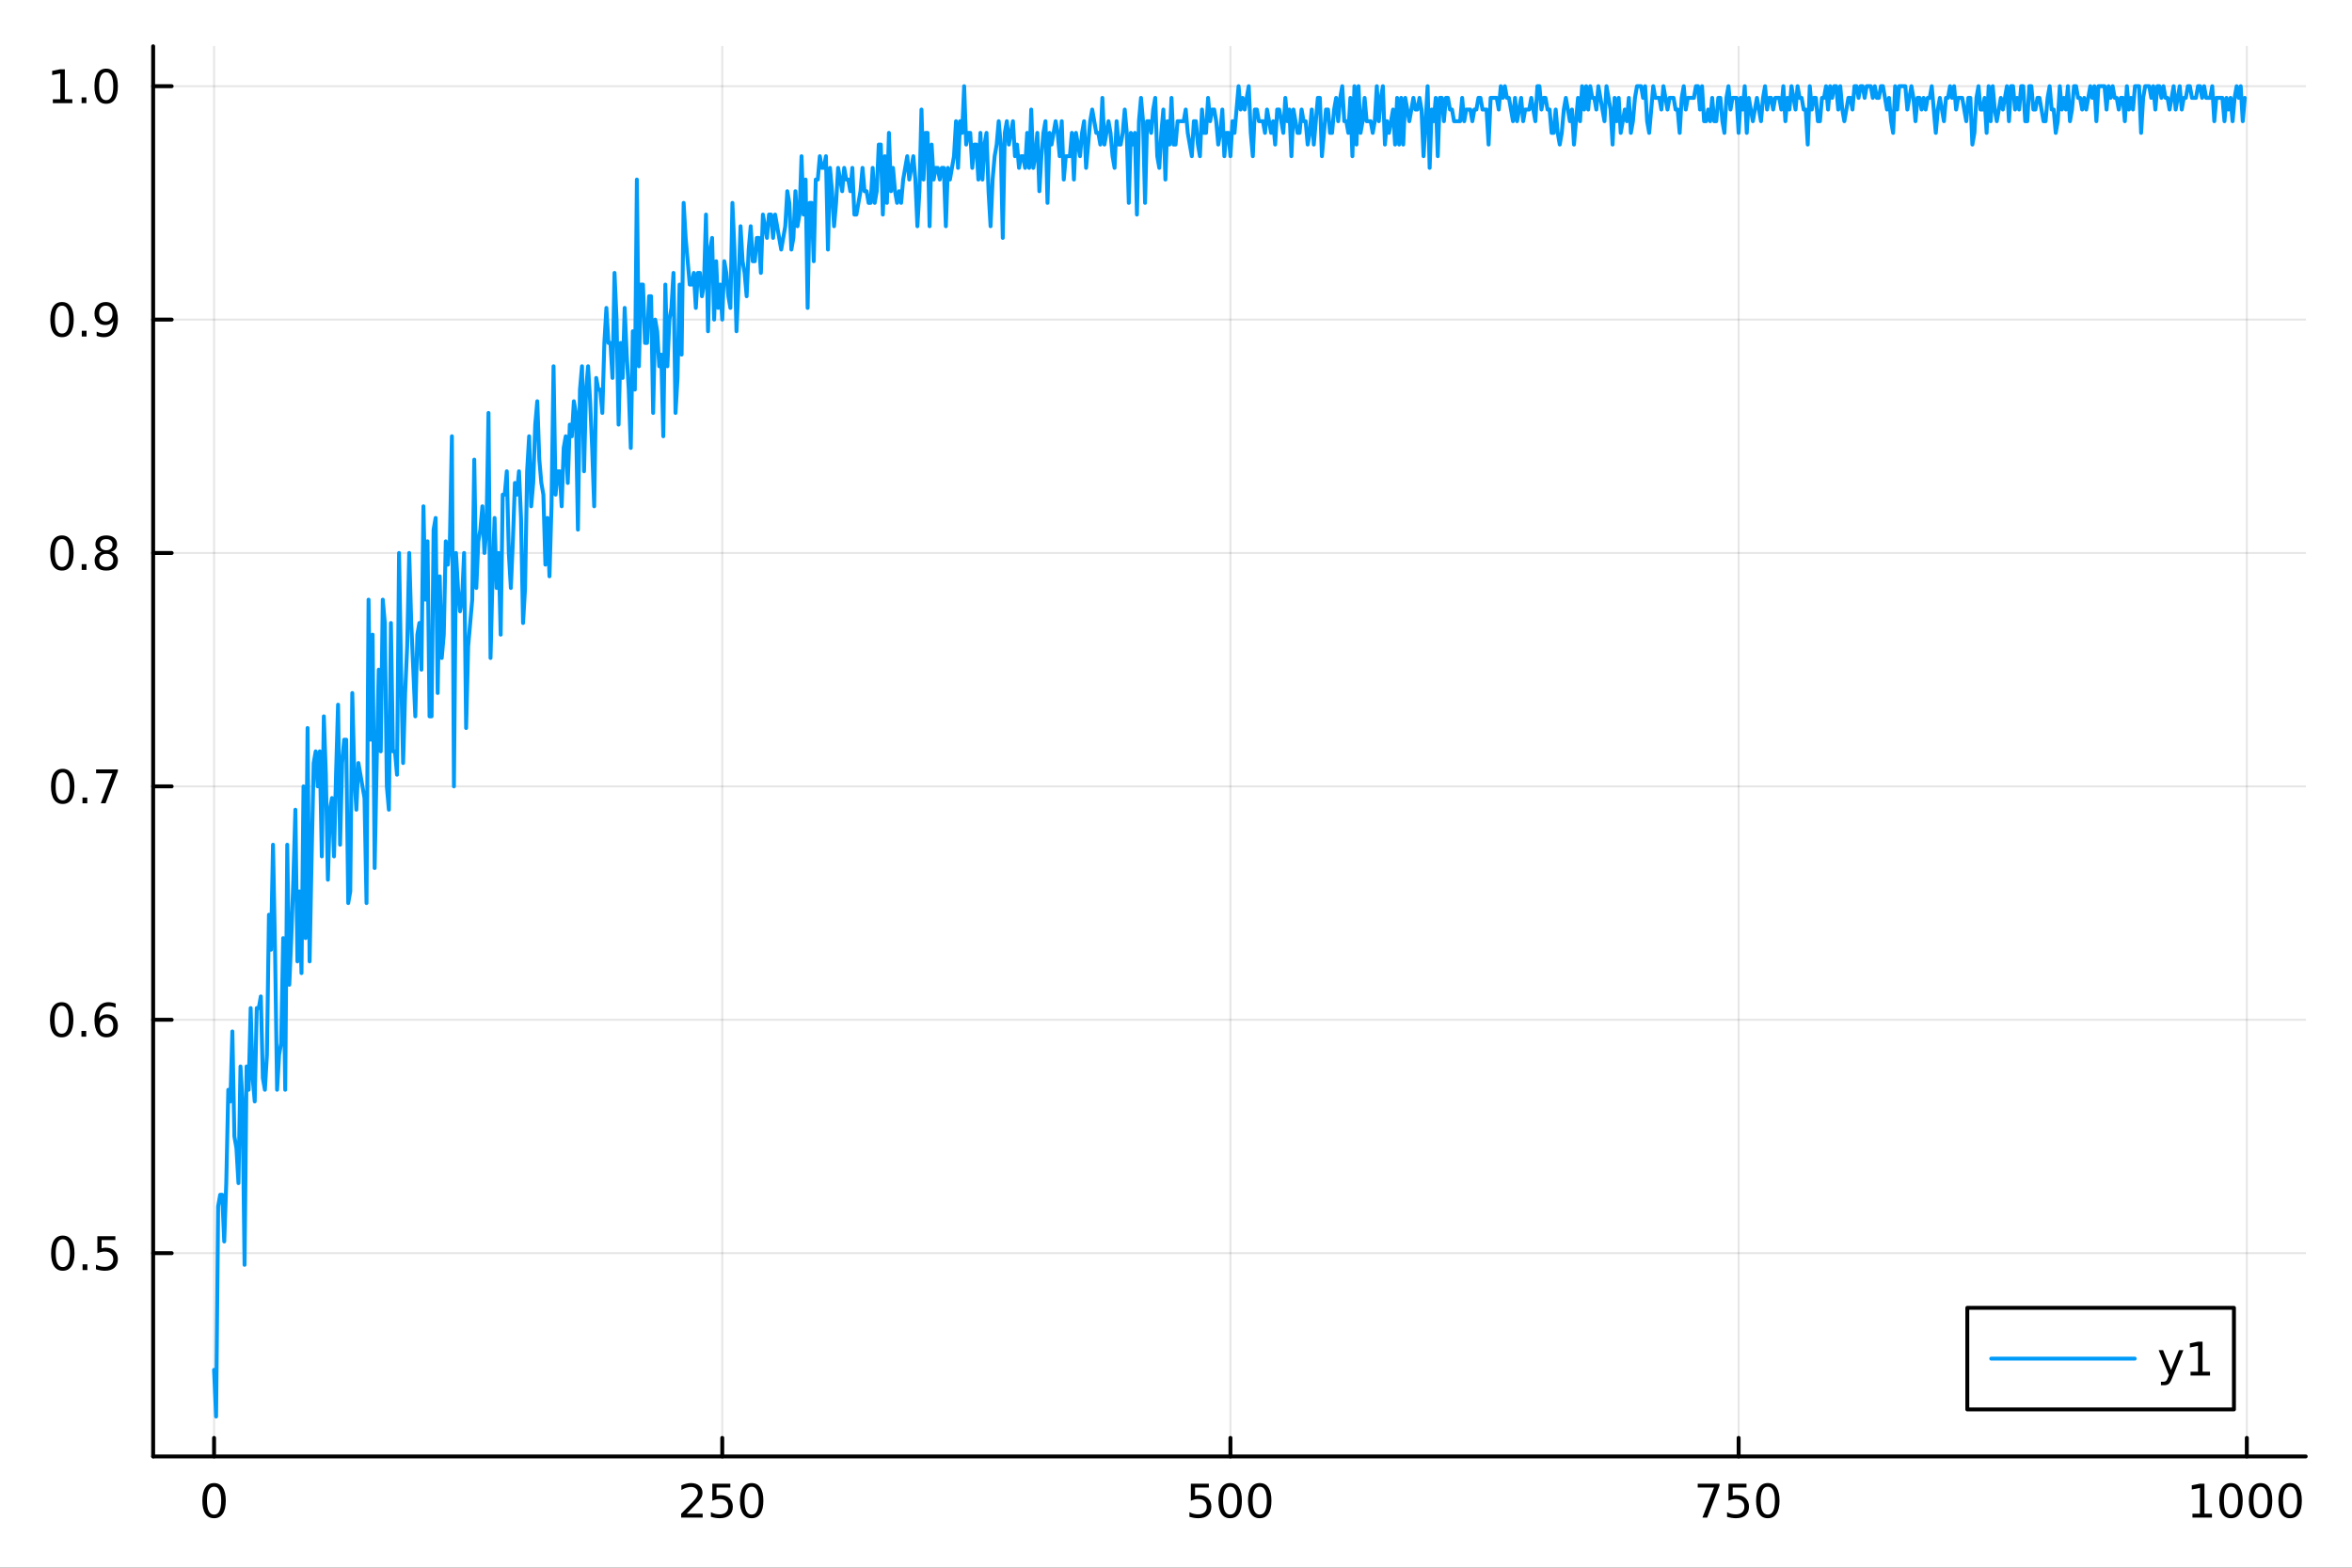 <?xml version="1.0" encoding="utf-8"?>
<svg xmlns="http://www.w3.org/2000/svg" xmlns:xlink="http://www.w3.org/1999/xlink" width="600" height="400" viewBox="0 0 2400 1600">
<rect x="0" y="0" width="2400" height="1600" fill="#333333" stroke="none"/>
<defs>
  <clipPath id="clip080">
    <rect x="0" y="0" width="2400" height="1600"/>
  </clipPath>
</defs>
<path clip-path="url(#clip080)" d="M0 1600 L2400 1600 L2400 0 L0 0  Z" fill="#ffffff" fill-rule="evenodd" fill-opacity="1"/>
<defs>
  <clipPath id="clip081">
    <rect x="480" y="0" width="1681" height="1600"/>
  </clipPath>
</defs>
<path clip-path="url(#clip080)" d="M156.274 1486.45 L2352.76 1486.45 L2352.76 47.244 L156.274 47.244  Z" fill="#ffffff" fill-rule="evenodd" fill-opacity="1"/>
<defs>
  <clipPath id="clip082">
    <rect x="156" y="47" width="2197" height="1440"/>
  </clipPath>
</defs>
<polyline clip-path="url(#clip082)" style="stroke:#000000; stroke-linecap:round; stroke-linejoin:round; stroke-width:2; stroke-opacity:0.1; fill:none" points="218.439,1486.45 218.439,47.244 "/>
<polyline clip-path="url(#clip082)" style="stroke:#000000; stroke-linecap:round; stroke-linejoin:round; stroke-width:2; stroke-opacity:0.1; fill:none" points="736.995,1486.45 736.995,47.244 "/>
<polyline clip-path="url(#clip082)" style="stroke:#000000; stroke-linecap:round; stroke-linejoin:round; stroke-width:2; stroke-opacity:0.1; fill:none" points="1255.55,1486.45 1255.55,47.244 "/>
<polyline clip-path="url(#clip082)" style="stroke:#000000; stroke-linecap:round; stroke-linejoin:round; stroke-width:2; stroke-opacity:0.1; fill:none" points="1774.11,1486.45 1774.11,47.244 "/>
<polyline clip-path="url(#clip082)" style="stroke:#000000; stroke-linecap:round; stroke-linejoin:round; stroke-width:2; stroke-opacity:0.1; fill:none" points="2292.67,1486.45 2292.67,47.244 "/>
<polyline clip-path="url(#clip080)" style="stroke:#000000; stroke-linecap:round; stroke-linejoin:round; stroke-width:4; stroke-opacity:1; fill:none" points="156.274,1486.45 2352.76,1486.45 "/>
<polyline clip-path="url(#clip080)" style="stroke:#000000; stroke-linecap:round; stroke-linejoin:round; stroke-width:4; stroke-opacity:1; fill:none" points="218.439,1486.45 218.439,1467.55 "/>
<polyline clip-path="url(#clip080)" style="stroke:#000000; stroke-linecap:round; stroke-linejoin:round; stroke-width:4; stroke-opacity:1; fill:none" points="736.995,1486.45 736.995,1467.55 "/>
<polyline clip-path="url(#clip080)" style="stroke:#000000; stroke-linecap:round; stroke-linejoin:round; stroke-width:4; stroke-opacity:1; fill:none" points="1255.55,1486.45 1255.55,1467.55 "/>
<polyline clip-path="url(#clip080)" style="stroke:#000000; stroke-linecap:round; stroke-linejoin:round; stroke-width:4; stroke-opacity:1; fill:none" points="1774.11,1486.45 1774.11,1467.55 "/>
<polyline clip-path="url(#clip080)" style="stroke:#000000; stroke-linecap:round; stroke-linejoin:round; stroke-width:4; stroke-opacity:1; fill:none" points="2292.67,1486.45 2292.67,1467.55 "/>
<path clip-path="url(#clip080)" d="M218.439 1517.37 Q214.828 1517.37 212.999 1520.93 Q211.193 1524.47 211.193 1531.6 Q211.193 1538.71 212.999 1542.27 Q214.828 1545.82 218.439 1545.82 Q222.073 1545.82 223.879 1542.27 Q225.707 1538.71 225.707 1531.6 Q225.707 1524.47 223.879 1520.93 Q222.073 1517.37 218.439 1517.37 M218.439 1513.66 Q224.249 1513.66 227.304 1518.27 Q230.383 1522.85 230.383 1531.6 Q230.383 1540.33 227.304 1544.94 Q224.249 1549.52 218.439 1549.52 Q212.629 1549.52 209.55 1544.94 Q206.494 1540.33 206.494 1531.6 Q206.494 1522.85 209.55 1518.27 Q212.629 1513.66 218.439 1513.66 Z" fill="#000000" fill-rule="nonzero" fill-opacity="1" /><path clip-path="url(#clip080)" d="M700.688 1544.91 L717.007 1544.91 L717.007 1548.85 L695.063 1548.85 L695.063 1544.91 Q697.725 1542.16 702.308 1537.53 Q706.915 1532.88 708.095 1531.53 Q710.34 1529.01 711.22 1527.27 Q712.123 1525.51 712.123 1523.82 Q712.123 1521.07 710.178 1519.33 Q708.257 1517.6 705.155 1517.6 Q702.956 1517.6 700.503 1518.36 Q698.072 1519.13 695.294 1520.68 L695.294 1515.95 Q698.118 1514.82 700.572 1514.24 Q703.026 1513.66 705.063 1513.66 Q710.433 1513.66 713.628 1516.35 Q716.822 1519.03 716.822 1523.52 Q716.822 1525.65 716.012 1527.57 Q715.225 1529.47 713.118 1532.07 Q712.54 1532.74 709.438 1535.95 Q706.336 1539.15 700.688 1544.91 Z" fill="#000000" fill-rule="nonzero" fill-opacity="1" /><path clip-path="url(#clip080)" d="M726.868 1514.29 L745.225 1514.29 L745.225 1518.22 L731.151 1518.22 L731.151 1526.7 Q732.169 1526.35 733.188 1526.19 Q734.206 1526 735.225 1526 Q741.012 1526 744.391 1529.17 Q747.771 1532.34 747.771 1537.76 Q747.771 1543.34 744.299 1546.44 Q740.826 1549.52 734.507 1549.52 Q732.331 1549.52 730.063 1549.15 Q727.817 1548.78 725.41 1548.04 L725.41 1543.34 Q727.493 1544.47 729.715 1545.03 Q731.938 1545.58 734.414 1545.58 Q738.419 1545.58 740.757 1543.48 Q743.095 1541.37 743.095 1537.76 Q743.095 1534.15 740.757 1532.04 Q738.419 1529.94 734.414 1529.94 Q732.539 1529.94 730.664 1530.35 Q728.813 1530.77 726.868 1531.65 L726.868 1514.29 Z" fill="#000000" fill-rule="nonzero" fill-opacity="1" /><path clip-path="url(#clip080)" d="M766.984 1517.37 Q763.373 1517.37 761.544 1520.93 Q759.738 1524.47 759.738 1531.6 Q759.738 1538.71 761.544 1542.27 Q763.373 1545.82 766.984 1545.82 Q770.618 1545.82 772.423 1542.27 Q774.252 1538.71 774.252 1531.6 Q774.252 1524.47 772.423 1520.93 Q770.618 1517.37 766.984 1517.37 M766.984 1513.66 Q772.794 1513.66 775.849 1518.27 Q778.928 1522.85 778.928 1531.6 Q778.928 1540.33 775.849 1544.94 Q772.794 1549.52 766.984 1549.52 Q761.174 1549.52 758.095 1544.94 Q755.039 1540.33 755.039 1531.6 Q755.039 1522.85 758.095 1518.27 Q761.174 1513.66 766.984 1513.66 Z" fill="#000000" fill-rule="nonzero" fill-opacity="1" /><path clip-path="url(#clip080)" d="M1215.17 1514.29 L1233.53 1514.29 L1233.53 1518.22 L1219.45 1518.22 L1219.45 1526.7 Q1220.47 1526.35 1221.49 1526.19 Q1222.51 1526 1223.53 1526 Q1229.31 1526 1232.69 1529.17 Q1236.07 1532.34 1236.07 1537.76 Q1236.07 1543.34 1232.6 1546.44 Q1229.13 1549.52 1222.81 1549.52 Q1220.63 1549.52 1218.36 1549.15 Q1216.12 1548.78 1213.71 1548.04 L1213.71 1543.34 Q1215.8 1544.47 1218.02 1545.03 Q1220.24 1545.58 1222.72 1545.58 Q1226.72 1545.58 1229.06 1543.48 Q1231.4 1541.37 1231.4 1537.76 Q1231.4 1534.15 1229.06 1532.04 Q1226.72 1529.94 1222.72 1529.94 Q1220.84 1529.94 1218.97 1530.35 Q1217.11 1530.77 1215.17 1531.65 L1215.17 1514.29 Z" fill="#000000" fill-rule="nonzero" fill-opacity="1" /><path clip-path="url(#clip080)" d="M1255.29 1517.37 Q1251.67 1517.37 1249.85 1520.93 Q1248.04 1524.47 1248.04 1531.6 Q1248.04 1538.71 1249.85 1542.27 Q1251.67 1545.82 1255.29 1545.82 Q1258.92 1545.82 1260.73 1542.27 Q1262.55 1538.71 1262.55 1531.6 Q1262.55 1524.47 1260.73 1520.93 Q1258.92 1517.37 1255.29 1517.37 M1255.29 1513.66 Q1261.1 1513.66 1264.15 1518.27 Q1267.23 1522.85 1267.23 1531.6 Q1267.23 1540.33 1264.15 1544.94 Q1261.1 1549.52 1255.29 1549.52 Q1249.48 1549.52 1246.4 1544.94 Q1243.34 1540.33 1243.34 1531.6 Q1243.34 1522.85 1246.4 1518.27 Q1249.48 1513.66 1255.29 1513.66 Z" fill="#000000" fill-rule="nonzero" fill-opacity="1" /><path clip-path="url(#clip080)" d="M1285.45 1517.37 Q1281.84 1517.37 1280.01 1520.93 Q1278.2 1524.47 1278.2 1531.6 Q1278.2 1538.71 1280.01 1542.27 Q1281.84 1545.82 1285.45 1545.82 Q1289.08 1545.82 1290.89 1542.27 Q1292.72 1538.71 1292.72 1531.6 Q1292.72 1524.47 1290.89 1520.93 Q1289.08 1517.37 1285.45 1517.37 M1285.45 1513.66 Q1291.26 1513.66 1294.31 1518.27 Q1297.39 1522.85 1297.39 1531.6 Q1297.39 1540.33 1294.31 1544.94 Q1291.26 1549.52 1285.45 1549.52 Q1279.64 1549.52 1276.56 1544.94 Q1273.5 1540.33 1273.5 1531.6 Q1273.5 1522.85 1276.56 1518.27 Q1279.64 1513.66 1285.45 1513.66 Z" fill="#000000" fill-rule="nonzero" fill-opacity="1" /><path clip-path="url(#clip080)" d="M1732.38 1514.29 L1754.61 1514.29 L1754.61 1516.28 L1742.06 1548.85 L1737.18 1548.85 L1748.98 1518.22 L1732.38 1518.22 L1732.38 1514.29 Z" fill="#000000" fill-rule="nonzero" fill-opacity="1" /><path clip-path="url(#clip080)" d="M1763.77 1514.29 L1782.13 1514.29 L1782.13 1518.22 L1768.06 1518.22 L1768.06 1526.7 Q1769.07 1526.35 1770.09 1526.19 Q1771.11 1526 1772.13 1526 Q1777.92 1526 1781.3 1529.17 Q1784.68 1532.34 1784.68 1537.76 Q1784.68 1543.34 1781.2 1546.44 Q1777.73 1549.52 1771.41 1549.52 Q1769.24 1549.52 1766.97 1549.15 Q1764.72 1548.78 1762.31 1548.04 L1762.31 1543.34 Q1764.4 1544.47 1766.62 1545.03 Q1768.84 1545.58 1771.32 1545.58 Q1775.32 1545.58 1777.66 1543.48 Q1780 1541.37 1780 1537.76 Q1780 1534.15 1777.66 1532.04 Q1775.32 1529.94 1771.32 1529.94 Q1769.44 1529.94 1767.57 1530.35 Q1765.72 1530.77 1763.77 1531.65 L1763.77 1514.29 Z" fill="#000000" fill-rule="nonzero" fill-opacity="1" /><path clip-path="url(#clip080)" d="M1803.89 1517.37 Q1800.28 1517.37 1798.45 1520.93 Q1796.64 1524.47 1796.64 1531.6 Q1796.64 1538.71 1798.45 1542.27 Q1800.28 1545.82 1803.89 1545.82 Q1807.52 1545.82 1809.33 1542.27 Q1811.16 1538.71 1811.16 1531.6 Q1811.16 1524.47 1809.33 1520.93 Q1807.52 1517.37 1803.89 1517.37 M1803.89 1513.66 Q1809.7 1513.66 1812.75 1518.27 Q1815.83 1522.85 1815.83 1531.6 Q1815.83 1540.33 1812.75 1544.94 Q1809.7 1549.52 1803.89 1549.52 Q1798.08 1549.52 1795 1544.94 Q1791.94 1540.33 1791.94 1531.6 Q1791.94 1522.85 1795 1518.27 Q1798.08 1513.66 1803.89 1513.66 Z" fill="#000000" fill-rule="nonzero" fill-opacity="1" /><path clip-path="url(#clip080)" d="M2237.19 1544.91 L2244.83 1544.91 L2244.83 1518.55 L2236.52 1520.21 L2236.52 1515.95 L2244.78 1514.29 L2249.46 1514.29 L2249.46 1544.91 L2257.1 1544.91 L2257.1 1548.85 L2237.19 1548.85 L2237.19 1544.91 Z" fill="#000000" fill-rule="nonzero" fill-opacity="1" /><path clip-path="url(#clip080)" d="M2276.54 1517.37 Q2272.93 1517.37 2271.1 1520.93 Q2269.3 1524.47 2269.3 1531.6 Q2269.3 1538.71 2271.1 1542.27 Q2272.93 1545.82 2276.54 1545.82 Q2280.18 1545.82 2281.98 1542.27 Q2283.81 1538.71 2283.81 1531.6 Q2283.81 1524.47 2281.98 1520.93 Q2280.18 1517.37 2276.54 1517.37 M2276.54 1513.66 Q2282.35 1513.66 2285.41 1518.27 Q2288.49 1522.85 2288.49 1531.6 Q2288.49 1540.33 2285.41 1544.94 Q2282.35 1549.52 2276.54 1549.52 Q2270.73 1549.52 2267.65 1544.94 Q2264.6 1540.33 2264.6 1531.6 Q2264.6 1522.85 2267.65 1518.27 Q2270.73 1513.66 2276.54 1513.66 Z" fill="#000000" fill-rule="nonzero" fill-opacity="1" /><path clip-path="url(#clip080)" d="M2306.7 1517.37 Q2303.09 1517.37 2301.27 1520.93 Q2299.46 1524.47 2299.46 1531.6 Q2299.46 1538.71 2301.27 1542.27 Q2303.09 1545.82 2306.7 1545.82 Q2310.34 1545.82 2312.14 1542.27 Q2313.97 1538.71 2313.97 1531.6 Q2313.97 1524.47 2312.14 1520.93 Q2310.34 1517.37 2306.7 1517.37 M2306.7 1513.66 Q2312.51 1513.66 2315.57 1518.27 Q2318.65 1522.85 2318.65 1531.6 Q2318.65 1540.33 2315.57 1544.94 Q2312.51 1549.52 2306.7 1549.52 Q2300.89 1549.52 2297.82 1544.94 Q2294.76 1540.33 2294.76 1531.6 Q2294.76 1522.85 2297.82 1518.27 Q2300.89 1513.66 2306.7 1513.66 Z" fill="#000000" fill-rule="nonzero" fill-opacity="1" /><path clip-path="url(#clip080)" d="M2336.87 1517.37 Q2333.26 1517.37 2331.43 1520.93 Q2329.62 1524.47 2329.62 1531.6 Q2329.62 1538.71 2331.43 1542.27 Q2333.26 1545.82 2336.87 1545.82 Q2340.5 1545.82 2342.31 1542.27 Q2344.14 1538.71 2344.14 1531.6 Q2344.14 1524.47 2342.31 1520.93 Q2340.5 1517.37 2336.87 1517.37 M2336.87 1513.66 Q2342.68 1513.66 2345.73 1518.27 Q2348.81 1522.85 2348.81 1531.6 Q2348.81 1540.33 2345.73 1544.94 Q2342.68 1549.52 2336.87 1549.52 Q2331.06 1549.52 2327.98 1544.94 Q2324.92 1540.33 2324.92 1531.6 Q2324.92 1522.85 2327.98 1518.27 Q2331.06 1513.66 2336.87 1513.66 Z" fill="#000000" fill-rule="nonzero" fill-opacity="1" /><polyline clip-path="url(#clip082)" style="stroke:#000000; stroke-linecap:round; stroke-linejoin:round; stroke-width:2; stroke-opacity:0.1; fill:none" points="156.274,1278.98 2352.76,1278.98 "/>
<polyline clip-path="url(#clip082)" style="stroke:#000000; stroke-linecap:round; stroke-linejoin:round; stroke-width:2; stroke-opacity:0.1; fill:none" points="156.274,1040.78 2352.76,1040.78 "/>
<polyline clip-path="url(#clip082)" style="stroke:#000000; stroke-linecap:round; stroke-linejoin:round; stroke-width:2; stroke-opacity:0.1; fill:none" points="156.274,802.576 2352.76,802.576 "/>
<polyline clip-path="url(#clip082)" style="stroke:#000000; stroke-linecap:round; stroke-linejoin:round; stroke-width:2; stroke-opacity:0.1; fill:none" points="156.274,564.376 2352.76,564.376 "/>
<polyline clip-path="url(#clip082)" style="stroke:#000000; stroke-linecap:round; stroke-linejoin:round; stroke-width:2; stroke-opacity:0.1; fill:none" points="156.274,326.176 2352.76,326.176 "/>
<polyline clip-path="url(#clip082)" style="stroke:#000000; stroke-linecap:round; stroke-linejoin:round; stroke-width:2; stroke-opacity:0.1; fill:none" points="156.274,87.976 2352.76,87.976 "/>
<polyline clip-path="url(#clip080)" style="stroke:#000000; stroke-linecap:round; stroke-linejoin:round; stroke-width:4; stroke-opacity:1; fill:none" points="156.274,1486.45 156.274,47.244 "/>
<polyline clip-path="url(#clip080)" style="stroke:#000000; stroke-linecap:round; stroke-linejoin:round; stroke-width:4; stroke-opacity:1; fill:none" points="156.274,1278.98 175.172,1278.98 "/>
<polyline clip-path="url(#clip080)" style="stroke:#000000; stroke-linecap:round; stroke-linejoin:round; stroke-width:4; stroke-opacity:1; fill:none" points="156.274,1040.78 175.172,1040.78 "/>
<polyline clip-path="url(#clip080)" style="stroke:#000000; stroke-linecap:round; stroke-linejoin:round; stroke-width:4; stroke-opacity:1; fill:none" points="156.274,802.576 175.172,802.576 "/>
<polyline clip-path="url(#clip080)" style="stroke:#000000; stroke-linecap:round; stroke-linejoin:round; stroke-width:4; stroke-opacity:1; fill:none" points="156.274,564.376 175.172,564.376 "/>
<polyline clip-path="url(#clip080)" style="stroke:#000000; stroke-linecap:round; stroke-linejoin:round; stroke-width:4; stroke-opacity:1; fill:none" points="156.274,326.176 175.172,326.176 "/>
<polyline clip-path="url(#clip080)" style="stroke:#000000; stroke-linecap:round; stroke-linejoin:round; stroke-width:4; stroke-opacity:1; fill:none" points="156.274,87.976 175.172,87.976 "/>
<path clip-path="url(#clip080)" d="M64.094 1264.77 Q60.483 1264.77 58.654 1268.34 Q56.849 1271.88 56.849 1279.01 Q56.849 1286.12 58.654 1289.68 Q60.483 1293.22 64.094 1293.22 Q67.728 1293.22 69.534 1289.68 Q71.362 1286.12 71.362 1279.01 Q71.362 1271.88 69.534 1268.34 Q67.728 1264.77 64.094 1264.77 M64.094 1261.07 Q69.904 1261.07 72.96 1265.68 Q76.038 1270.26 76.038 1279.01 Q76.038 1287.74 72.96 1292.34 Q69.904 1296.93 64.094 1296.93 Q58.284 1296.93 55.205 1292.34 Q52.15 1287.74 52.15 1279.01 Q52.15 1270.26 55.205 1265.68 Q58.284 1261.07 64.094 1261.07 Z" fill="#000000" fill-rule="nonzero" fill-opacity="1" /><path clip-path="url(#clip080)" d="M84.256 1290.38 L89.14 1290.38 L89.14 1296.26 L84.256 1296.26 L84.256 1290.38 Z" fill="#000000" fill-rule="nonzero" fill-opacity="1" /><path clip-path="url(#clip080)" d="M99.371 1261.7 L117.728 1261.7 L117.728 1265.63 L103.654 1265.63 L103.654 1274.1 Q104.672 1273.76 105.691 1273.59 Q106.709 1273.41 107.728 1273.41 Q113.515 1273.41 116.895 1276.58 Q120.274 1279.75 120.274 1285.17 Q120.274 1290.75 116.802 1293.85 Q113.33 1296.93 107.01 1296.93 Q104.834 1296.93 102.566 1296.56 Q100.321 1296.19 97.913 1295.45 L97.913 1290.75 Q99.996 1291.88 102.219 1292.44 Q104.441 1292.99 106.918 1292.99 Q110.922 1292.99 113.26 1290.89 Q115.598 1288.78 115.598 1285.17 Q115.598 1281.56 113.26 1279.45 Q110.922 1277.34 106.918 1277.34 Q105.043 1277.34 103.168 1277.76 Q101.316 1278.18 99.371 1279.06 L99.371 1261.7 Z" fill="#000000" fill-rule="nonzero" fill-opacity="1" /><path clip-path="url(#clip080)" d="M62.937 1026.57 Q59.325 1026.57 57.497 1030.14 Q55.691 1033.68 55.691 1040.81 Q55.691 1047.92 57.497 1051.48 Q59.325 1055.02 62.937 1055.02 Q66.571 1055.02 68.376 1051.48 Q70.205 1047.92 70.205 1040.81 Q70.205 1033.68 68.376 1030.14 Q66.571 1026.57 62.937 1026.57 M62.937 1022.87 Q68.747 1022.87 71.802 1027.48 Q74.881 1032.06 74.881 1040.81 Q74.881 1049.54 71.802 1054.14 Q68.747 1058.73 62.937 1058.73 Q57.126 1058.73 54.048 1054.14 Q50.992 1049.54 50.992 1040.81 Q50.992 1032.06 54.048 1027.48 Q57.126 1022.87 62.937 1022.87 Z" fill="#000000" fill-rule="nonzero" fill-opacity="1" /><path clip-path="url(#clip080)" d="M83.098 1052.18 L87.983 1052.18 L87.983 1058.06 L83.098 1058.06 L83.098 1052.18 Z" fill="#000000" fill-rule="nonzero" fill-opacity="1" /><path clip-path="url(#clip080)" d="M108.746 1038.91 Q105.598 1038.91 103.746 1041.07 Q101.918 1043.22 101.918 1046.97 Q101.918 1050.69 103.746 1052.87 Q105.598 1055.02 108.746 1055.02 Q111.895 1055.02 113.723 1052.87 Q115.575 1050.69 115.575 1046.97 Q115.575 1043.22 113.723 1041.07 Q111.895 1038.91 108.746 1038.91 M118.029 1024.26 L118.029 1028.52 Q116.27 1027.69 114.464 1027.25 Q112.682 1026.81 110.922 1026.81 Q106.293 1026.81 103.839 1029.93 Q101.409 1033.06 101.061 1039.38 Q102.427 1037.36 104.487 1036.3 Q106.547 1035.21 109.024 1035.21 Q114.233 1035.21 117.242 1038.38 Q120.274 1041.53 120.274 1046.97 Q120.274 1052.29 117.126 1055.51 Q113.978 1058.73 108.746 1058.73 Q102.751 1058.73 99.58 1054.14 Q96.409 1049.54 96.409 1040.81 Q96.409 1032.62 100.297 1027.76 Q104.186 1022.87 110.737 1022.87 Q112.496 1022.87 114.279 1023.22 Q116.084 1023.57 118.029 1024.26 Z" fill="#000000" fill-rule="nonzero" fill-opacity="1" /><path clip-path="url(#clip080)" d="M64.001 788.375 Q60.39 788.375 58.562 791.939 Q56.756 795.481 56.756 802.611 Q56.756 809.717 58.562 813.282 Q60.39 816.824 64.001 816.824 Q67.636 816.824 69.441 813.282 Q71.27 809.717 71.27 802.611 Q71.27 795.481 69.441 791.939 Q67.636 788.375 64.001 788.375 M64.001 784.671 Q69.811 784.671 72.867 789.277 Q75.946 793.861 75.946 802.611 Q75.946 811.337 72.867 815.944 Q69.811 820.527 64.001 820.527 Q58.191 820.527 55.112 815.944 Q52.057 811.337 52.057 802.611 Q52.057 793.861 55.112 789.277 Q58.191 784.671 64.001 784.671 Z" fill="#000000" fill-rule="nonzero" fill-opacity="1" /><path clip-path="url(#clip080)" d="M84.163 813.976 L89.047 813.976 L89.047 819.856 L84.163 819.856 L84.163 813.976 Z" fill="#000000" fill-rule="nonzero" fill-opacity="1" /><path clip-path="url(#clip080)" d="M98.052 785.296 L120.274 785.296 L120.274 787.287 L107.728 819.856 L102.844 819.856 L114.649 789.231 L98.052 789.231 L98.052 785.296 Z" fill="#000000" fill-rule="nonzero" fill-opacity="1" /><path clip-path="url(#clip080)" d="M63.191 550.175 Q59.58 550.175 57.751 553.74 Q55.946 557.281 55.946 564.411 Q55.946 571.517 57.751 575.082 Q59.58 578.624 63.191 578.624 Q66.825 578.624 68.631 575.082 Q70.46 571.517 70.46 564.411 Q70.46 557.281 68.631 553.74 Q66.825 550.175 63.191 550.175 M63.191 546.471 Q69.001 546.471 72.057 551.078 Q75.135 555.661 75.135 564.411 Q75.135 573.138 72.057 577.744 Q69.001 582.327 63.191 582.327 Q57.381 582.327 54.302 577.744 Q51.247 573.138 51.247 564.411 Q51.247 555.661 54.302 551.078 Q57.381 546.471 63.191 546.471 Z" fill="#000000" fill-rule="nonzero" fill-opacity="1" /><path clip-path="url(#clip080)" d="M83.353 575.776 L88.237 575.776 L88.237 581.656 L83.353 581.656 L83.353 575.776 Z" fill="#000000" fill-rule="nonzero" fill-opacity="1" /><path clip-path="url(#clip080)" d="M108.422 565.244 Q105.089 565.244 103.168 567.027 Q101.27 568.809 101.27 571.934 Q101.27 575.059 103.168 576.841 Q105.089 578.624 108.422 578.624 Q111.756 578.624 113.677 576.841 Q115.598 575.036 115.598 571.934 Q115.598 568.809 113.677 567.027 Q111.779 565.244 108.422 565.244 M103.746 563.253 Q100.737 562.513 99.047 560.452 Q97.381 558.392 97.381 555.429 Q97.381 551.286 100.321 548.878 Q103.284 546.471 108.422 546.471 Q113.584 546.471 116.524 548.878 Q119.464 551.286 119.464 555.429 Q119.464 558.392 117.774 560.452 Q116.108 562.513 113.121 563.253 Q116.501 564.04 118.376 566.332 Q120.274 568.624 120.274 571.934 Q120.274 576.957 117.195 579.642 Q114.14 582.327 108.422 582.327 Q102.705 582.327 99.626 579.642 Q96.571 576.957 96.571 571.934 Q96.571 568.624 98.469 566.332 Q100.367 564.04 103.746 563.253 M102.034 555.869 Q102.034 558.554 103.7 560.059 Q105.39 561.564 108.422 561.564 Q111.432 561.564 113.121 560.059 Q114.834 558.554 114.834 555.869 Q114.834 553.184 113.121 551.679 Q111.432 550.175 108.422 550.175 Q105.39 550.175 103.7 551.679 Q102.034 553.184 102.034 555.869 Z" fill="#000000" fill-rule="nonzero" fill-opacity="1" /><path clip-path="url(#clip080)" d="M63.284 311.975 Q59.673 311.975 57.844 315.54 Q56.038 319.081 56.038 326.211 Q56.038 333.317 57.844 336.882 Q59.673 340.424 63.284 340.424 Q66.918 340.424 68.724 336.882 Q70.552 333.317 70.552 326.211 Q70.552 319.081 68.724 315.54 Q66.918 311.975 63.284 311.975 M63.284 308.271 Q69.094 308.271 72.149 312.878 Q75.228 317.461 75.228 326.211 Q75.228 334.938 72.149 339.544 Q69.094 344.127 63.284 344.127 Q57.474 344.127 54.395 339.544 Q51.339 334.938 51.339 326.211 Q51.339 317.461 54.395 312.878 Q57.474 308.271 63.284 308.271 Z" fill="#000000" fill-rule="nonzero" fill-opacity="1" /><path clip-path="url(#clip080)" d="M83.446 337.577 L88.33 337.577 L88.33 343.456 L83.446 343.456 L83.446 337.577 Z" fill="#000000" fill-rule="nonzero" fill-opacity="1" /><path clip-path="url(#clip080)" d="M98.654 342.739 L98.654 338.479 Q100.413 339.313 102.219 339.752 Q104.024 340.192 105.76 340.192 Q110.39 340.192 112.82 337.09 Q115.274 333.965 115.621 327.623 Q114.279 329.614 112.219 330.678 Q110.158 331.743 107.658 331.743 Q102.473 331.743 99.441 328.618 Q96.432 325.47 96.432 320.03 Q96.432 314.706 99.58 311.489 Q102.728 308.271 107.959 308.271 Q113.955 308.271 117.103 312.878 Q120.274 317.461 120.274 326.211 Q120.274 334.382 116.385 339.266 Q112.52 344.127 105.969 344.127 Q104.209 344.127 102.404 343.78 Q100.598 343.433 98.654 342.739 M107.959 328.086 Q111.108 328.086 112.936 325.933 Q114.788 323.78 114.788 320.03 Q114.788 316.304 112.936 314.151 Q111.108 311.975 107.959 311.975 Q104.811 311.975 102.959 314.151 Q101.131 316.304 101.131 320.03 Q101.131 323.78 102.959 325.933 Q104.811 328.086 107.959 328.086 Z" fill="#000000" fill-rule="nonzero" fill-opacity="1" /><path clip-path="url(#clip080)" d="M53.909 101.321 L61.548 101.321 L61.548 74.956 L53.237 76.622 L53.237 72.363 L61.501 70.696 L66.177 70.696 L66.177 101.321 L73.816 101.321 L73.816 105.256 L53.909 105.256 L53.909 101.321 Z" fill="#000000" fill-rule="nonzero" fill-opacity="1" /><path clip-path="url(#clip080)" d="M83.26 99.377 L88.145 99.377 L88.145 105.256 L83.26 105.256 L83.26 99.377 Z" fill="#000000" fill-rule="nonzero" fill-opacity="1" /><path clip-path="url(#clip080)" d="M108.33 73.775 Q104.719 73.775 102.89 77.34 Q101.084 80.881 101.084 88.011 Q101.084 95.117 102.89 98.682 Q104.719 102.224 108.33 102.224 Q111.964 102.224 113.77 98.682 Q115.598 95.117 115.598 88.011 Q115.598 80.881 113.77 77.34 Q111.964 73.775 108.33 73.775 M108.33 70.071 Q114.14 70.071 117.195 74.678 Q120.274 79.261 120.274 88.011 Q120.274 96.738 117.195 101.344 Q114.14 105.928 108.33 105.928 Q102.52 105.928 99.441 101.344 Q96.385 96.738 96.385 88.011 Q96.385 79.261 99.441 74.678 Q102.52 70.071 108.33 70.071 Z" fill="#000000" fill-rule="nonzero" fill-opacity="1" /><polyline clip-path="url(#clip082)" style="stroke:#009af9; stroke-linecap:round; stroke-linejoin:round; stroke-width:4; stroke-opacity:1; fill:none" points="218.439,1398.08 220.513,1445.72 222.587,1231.34 224.661,1219.43 226.736,1219.43 228.81,1267.07 230.884,1207.52 232.958,1112.24 235.033,1124.15 237.107,1052.69 239.181,1159.88 241.255,1171.79 243.329,1207.52 245.404,1088.42 247.478,1124.15 249.552,1290.89 251.626,1088.42 253.701,1112.24 255.775,1028.87 257.849,1100.33 259.923,1124.15 261.998,1028.87 264.072,1028.87 266.146,1016.96 268.22,1100.33 270.294,1112.24 272.369,1076.51 274.443,933.586 276.517,969.316 278.591,862.126 280.666,969.316 282.74,1112.24 284.814,1076.51 286.888,1064.6 288.962,957.406 291.037,1112.24 293.111,862.126 295.185,1005.05 297.259,957.406 299.334,897.856 301.408,826.396 303.482,981.226 305.556,909.766 307.63,993.136 309.705,802.576 311.779,957.406 313.853,743.026 315.927,981.226 318.002,874.036 320.076,778.756 322.15,766.846 324.224,802.576 326.299,766.846 328.373,874.036 330.447,731.116 332.521,790.666 334.595,897.856 336.67,826.396 338.744,814.486 340.818,874.036 342.892,790.666 344.967,719.206 347.041,862.126 349.115,778.756 351.189,754.936 353.263,754.936 355.338,921.676 357.412,909.766 359.486,707.296 361.56,790.666 363.635,826.396 365.709,778.756 367.783,790.666 369.857,802.576 371.932,814.486 374.006,921.676 376.08,612.016 378.154,754.936 380.228,647.746 382.303,885.946 384.377,778.756 386.451,683.476 388.525,766.846 390.6,612.016 392.674,635.836 394.748,802.576 396.822,826.396 398.896,635.836 400.971,766.846 403.045,766.846 405.119,790.666 407.193,564.376 409.268,683.476 411.342,778.756 413.416,707.296 415.49,659.656 417.565,564.376 419.639,635.836 421.713,683.476 423.787,731.116 425.861,647.746 427.936,635.836 430.01,683.476 432.084,516.736 434.158,612.016 436.233,552.466 438.307,731.116 440.381,731.116 442.455,540.556 444.529,528.646 446.604,707.296 448.678,588.196 450.752,671.566 452.826,647.746 454.901,552.466 456.975,576.286 459.049,552.466 461.123,445.276 463.198,802.576 465.272,564.376 467.346,600.106 469.42,623.926 471.494,612.016 473.569,564.376 475.643,743.026 477.717,659.656 479.791,635.836 481.866,612.016 483.94,469.096 486.014,600.106 488.088,552.466 490.162,540.556 492.237,516.736 494.311,564.376 496.385,540.556 498.459,421.456 500.534,671.566 502.608,588.196 504.682,528.646 506.756,600.106 508.83,564.376 510.905,647.746 512.979,504.826 515.053,504.826 517.127,481.006 519.202,564.376 521.276,600.106 523.35,552.466 525.424,492.916 527.499,504.826 529.573,481.006 531.647,528.646 533.721,635.836 535.795,600.106 537.87,481.006 539.944,445.276 542.018,516.736 544.092,492.916 546.167,433.366 548.241,409.546 550.315,469.096 552.389,492.916 554.463,504.826 556.538,576.286 558.612,528.646 560.686,588.196 562.76,516.736 564.835,373.816 566.909,504.826 568.983,481.006 571.057,481.006 573.132,516.736 575.206,457.186 577.28,445.276 579.354,492.916 581.428,433.366 583.503,445.276 585.577,409.546 587.651,421.456 589.725,540.556 591.8,397.636 593.874,373.816 595.948,481.006 598.022,397.636 600.096,373.816 602.171,409.546 604.245,457.186 606.319,516.736 608.393,385.726 610.468,397.636 612.542,397.636 614.616,421.456 616.69,349.996 618.765,314.266 620.839,349.996 622.913,349.996 624.987,385.726 627.061,278.536 629.136,326.176 631.21,433.366 633.284,349.996 635.358,385.726 637.433,314.266 639.507,361.906 641.581,397.636 643.655,457.186 645.729,338.086 647.804,397.636 649.878,183.256 651.952,373.816 654.026,290.446 656.101,290.446 658.175,349.996 660.249,349.996 662.323,302.356 664.398,302.356 666.472,421.456 668.546,326.176 670.62,338.086 672.694,373.816 674.769,361.906 676.843,445.276 678.917,290.446 680.991,373.816 683.066,326.176 685.14,314.266 687.214,278.536 689.288,421.456 691.362,385.726 693.437,290.446 695.511,361.906 697.585,207.076 699.659,242.806 701.734,266.626 703.808,290.446 705.882,290.446 707.956,278.536 710.03,314.266 712.105,278.536 714.179,278.536 716.253,302.356 718.327,290.446 720.402,218.986 722.476,338.086 724.55,254.716 726.624,242.806 728.699,326.176 730.773,266.626 732.847,314.266 734.921,290.446 736.995,326.176 739.07,266.626 741.144,278.536 743.218,302.356 745.292,314.266 747.367,207.076 749.441,254.716 751.515,338.086 753.589,290.446 755.663,230.896 757.738,266.626 759.812,278.536 761.886,302.356 763.96,254.716 766.035,230.896 768.109,266.626 770.183,266.626 772.257,242.806 774.332,242.806 776.406,278.536 778.48,218.986 780.554,230.896 782.628,242.806 784.703,218.986 786.777,218.986 788.851,242.806 790.925,218.986 793,230.896 795.074,242.806 797.148,254.716 799.222,242.806 801.296,230.896 803.371,195.166 805.445,207.076 807.519,254.716 809.593,242.806 811.668,195.166 813.742,230.896 815.816,218.986 817.89,159.436 819.965,218.986 822.039,183.256 824.113,314.266 826.187,207.076 828.261,207.076 830.336,266.626 832.41,183.256 834.484,183.256 836.558,159.436 838.633,171.346 840.707,171.346 842.781,159.436 844.855,254.716 846.929,171.346 849.004,195.166 851.078,230.896 853.152,207.076 855.226,171.346 857.301,183.256 859.375,195.166 861.449,171.346 863.523,183.256 865.598,183.256 867.672,195.166 869.746,171.346 871.82,218.986 873.894,218.986 875.969,207.076 878.043,195.166 880.117,171.346 882.191,195.166 884.266,195.166 886.34,207.076 888.414,207.076 890.488,171.346 892.562,207.076 894.637,195.166 896.711,147.526 898.785,147.526 900.859,218.986 902.934,159.436 905.008,207.076 907.082,135.616 909.156,195.166 911.23,171.346 913.305,195.166 915.379,207.076 917.453,195.166 919.527,207.076 921.602,183.256 923.676,171.346 925.75,159.436 927.824,183.256 929.899,171.346 931.973,159.436 934.047,183.256 936.121,230.896 938.195,195.166 940.27,111.796 942.344,183.256 944.418,135.616 946.492,135.616 948.567,230.896 950.641,147.526 952.715,183.256 954.789,171.346 956.863,171.346 958.938,183.256 961.012,171.346 963.086,171.346 965.16,230.896 967.235,171.346 969.309,183.256 971.383,171.346 973.457,159.436 975.532,123.706 977.606,171.346 979.68,123.706 981.754,135.616 983.828,87.976 985.903,147.526 987.977,135.616 990.051,135.616 992.125,171.346 994.2,147.526 996.274,147.526 998.348,183.256 1000.42,135.616 1002.5,183.256 1004.57,147.526 1006.64,135.616 1008.72,195.166 1010.79,230.896 1012.87,183.256 1014.94,159.436 1017.02,147.526 1019.09,123.706 1021.16,147.526 1023.24,242.806 1025.31,135.616 1027.39,123.706 1029.46,147.526 1031.54,135.616 1033.61,123.706 1035.68,159.436 1037.76,147.526 1039.83,171.346 1041.91,159.436 1043.98,159.436 1046.06,171.346 1048.13,135.616 1050.2,171.346 1052.28,111.796 1054.35,171.346 1056.43,159.436 1058.5,135.616 1060.57,195.166 1062.65,159.436 1064.72,135.616 1066.8,123.706 1068.87,207.076 1070.95,135.616 1073.02,147.526 1075.09,135.616 1077.17,123.706 1079.24,135.616 1081.32,159.436 1083.39,123.706 1085.47,183.256 1087.54,159.436 1089.61,159.436 1091.69,159.436 1093.76,135.616 1095.84,183.256 1097.91,135.616 1099.99,147.526 1102.06,159.436 1104.13,135.616 1106.21,123.706 1108.28,171.346 1110.36,147.526 1112.43,123.706 1114.5,111.796 1116.58,123.706 1118.65,135.616 1120.73,135.616 1122.8,147.526 1124.88,99.886 1126.95,147.526 1129.02,135.616 1131.1,123.706 1133.17,135.616 1135.25,159.436 1137.32,171.346 1139.4,123.706 1141.47,147.526 1143.54,147.526 1145.62,135.616 1147.69,111.796 1149.77,135.616 1151.84,207.076 1153.92,135.616 1155.99,147.526 1158.06,135.616 1160.14,218.986 1162.21,123.706 1164.29,99.886 1166.36,123.706 1168.43,207.076 1170.51,123.706 1172.58,123.706 1174.66,135.616 1176.73,111.796 1178.81,99.886 1180.88,159.436 1182.95,171.346 1185.03,135.616 1187.1,111.796 1189.18,183.256 1191.25,123.706 1193.33,147.526 1195.4,99.886 1197.47,147.526 1199.55,147.526 1201.62,123.706 1203.7,123.706 1205.77,123.706 1207.84,123.706 1209.92,111.796 1211.99,135.616 1214.07,147.526 1216.14,159.436 1218.22,123.706 1220.29,123.706 1222.36,147.526 1224.44,159.436 1226.51,111.796 1228.59,135.616 1230.66,135.616 1232.74,99.886 1234.81,123.706 1236.88,111.796 1238.96,111.796 1241.03,123.706 1243.11,147.526 1245.18,135.616 1247.26,111.796 1249.33,159.436 1251.4,135.616 1253.48,135.616 1255.55,159.436 1257.63,123.706 1259.7,135.616 1261.77,111.796 1263.85,87.976 1265.92,111.796 1268,99.886 1270.07,111.796 1272.15,99.886 1274.22,87.976 1276.29,135.616 1278.37,159.436 1280.44,111.796 1282.52,111.796 1284.59,123.706 1286.67,123.706 1288.74,123.706 1290.81,135.616 1292.89,111.796 1294.96,123.706 1297.04,135.616 1299.11,123.706 1301.19,147.526 1303.26,111.796 1305.33,111.796 1307.41,123.706 1309.48,135.616 1311.56,99.886 1313.63,123.706 1315.7,111.796 1317.78,159.436 1319.85,111.796 1321.93,123.706 1324,135.616 1326.08,135.616 1328.15,111.796 1330.22,123.706 1332.3,123.706 1334.37,147.526 1336.45,135.616 1338.52,111.796 1340.6,147.526 1342.67,123.706 1344.74,99.886 1346.82,99.886 1348.89,159.436 1350.97,135.616 1353.04,111.796 1355.12,111.796 1357.19,135.616 1359.26,135.616 1361.34,111.796 1363.41,99.886 1365.49,123.706 1367.56,99.886 1369.63,87.976 1371.71,123.706 1373.78,123.706 1375.86,135.616 1377.93,99.886 1380.01,159.436 1382.08,87.976 1384.15,147.526 1386.23,87.976 1388.3,135.616 1390.38,123.706 1392.45,99.886 1394.53,123.706 1396.6,123.706 1398.67,123.706 1400.75,135.616 1402.82,123.706 1404.9,87.976 1406.97,123.706 1409.04,99.886 1411.12,87.976 1413.19,147.526 1415.27,123.706 1417.34,135.616 1419.42,123.706 1421.49,111.796 1423.56,147.526 1425.64,99.886 1427.71,147.526 1429.79,99.886 1431.86,147.526 1433.94,99.886 1436.01,111.796 1438.08,123.706 1440.16,111.796 1442.23,99.886 1444.31,111.796 1446.38,111.796 1448.46,99.886 1450.53,111.796 1452.6,159.436 1454.68,123.706 1456.75,87.976 1458.83,171.346 1460.9,111.796 1462.97,123.706 1465.05,99.886 1467.12,159.436 1469.2,99.886 1471.27,99.886 1473.35,123.706 1475.42,99.886 1477.49,99.886 1479.57,111.796 1481.64,111.796 1483.72,123.706 1485.79,123.706 1487.87,123.706 1489.94,123.706 1492.01,99.886 1494.09,123.706 1496.16,111.796 1498.24,111.796 1500.31,111.796 1502.39,123.706 1504.46,111.796 1506.53,111.796 1508.61,99.886 1510.68,99.886 1512.76,111.796 1514.83,111.796 1516.9,111.796 1518.98,147.526 1521.05,99.886 1523.13,99.886 1525.2,99.886 1527.28,99.886 1529.35,111.796 1531.42,87.976 1533.5,99.886 1535.57,87.976 1537.65,99.886 1539.72,99.886 1541.8,111.796 1543.87,123.706 1545.94,99.886 1548.02,123.706 1550.09,111.796 1552.17,99.886 1554.24,123.706 1556.32,111.796 1558.39,111.796 1560.46,111.796 1562.54,99.886 1564.61,111.796 1566.69,123.706 1568.76,87.976 1570.83,87.976 1572.91,111.796 1574.98,99.886 1577.06,99.886 1579.13,111.796 1581.21,111.796 1583.28,135.616 1585.35,135.616 1587.43,111.796 1589.5,135.616 1591.58,147.526 1593.65,135.616 1595.73,111.796 1597.8,99.886 1599.87,111.796 1601.95,123.706 1604.02,111.796 1606.1,147.526 1608.17,123.706 1610.24,99.886 1612.32,123.706 1614.39,87.976 1616.47,111.796 1618.54,87.976 1620.62,111.796 1622.69,87.976 1624.76,99.886 1626.84,99.886 1628.91,111.796 1630.99,87.976 1633.06,99.886 1635.14,111.796 1637.21,123.706 1639.28,87.976 1641.36,99.886 1643.43,111.796 1645.51,147.526 1647.58,99.886 1649.66,123.706 1651.73,99.886 1653.8,135.616 1655.88,123.706 1657.95,111.796 1660.03,123.706 1662.1,99.886 1664.17,135.616 1666.25,123.706 1668.32,99.886 1670.4,87.976 1672.47,87.976 1674.55,87.976 1676.62,99.886 1678.69,87.976 1680.77,123.706 1682.84,135.616 1684.92,111.796 1686.99,87.976 1689.07,99.886 1691.14,99.886 1693.21,99.886 1695.29,111.796 1697.36,87.976 1699.44,99.886 1701.51,111.796 1703.59,99.886 1705.66,99.886 1707.73,99.886 1709.81,111.796 1711.88,111.796 1713.96,135.616 1716.03,99.886 1718.1,87.976 1720.18,111.796 1722.25,99.886 1724.33,99.886 1726.4,99.886 1728.48,99.886 1730.55,87.976 1732.62,87.976 1734.7,111.796 1736.77,87.976 1738.85,123.706 1740.92,123.706 1743,111.796 1745.07,123.706 1747.14,99.886 1749.22,123.706 1751.29,123.706 1753.37,99.886 1755.44,99.886 1757.52,123.706 1759.59,135.616 1761.66,99.886 1763.74,87.976 1765.81,111.796 1767.89,99.886 1769.96,99.886 1772.03,99.886 1774.11,135.616 1776.18,99.886 1778.26,111.796 1780.33,87.976 1782.41,135.616 1784.48,99.886 1786.55,111.796 1788.63,123.706 1790.7,111.796 1792.78,99.886 1794.85,111.796 1796.93,123.706 1799,99.886 1801.07,87.976 1803.15,111.796 1805.22,99.886 1807.3,99.886 1809.37,111.796 1811.44,99.886 1813.52,99.886 1815.59,99.886 1817.67,111.796 1819.74,87.976 1821.82,123.706 1823.89,99.886 1825.96,111.796 1828.04,87.976 1830.11,99.886 1832.19,111.796 1834.26,87.976 1836.34,99.886 1838.41,99.886 1840.48,111.796 1842.56,111.796 1844.63,147.526 1846.71,87.976 1848.78,111.796 1850.86,99.886 1852.93,99.886 1855,123.706 1857.08,123.706 1859.15,99.886 1861.23,99.886 1863.3,87.976 1865.37,111.796 1867.45,87.976 1869.52,99.886 1871.6,87.976 1873.67,87.976 1875.75,111.796 1877.82,87.976 1879.89,111.796 1881.97,123.706 1884.04,111.796 1886.12,99.886 1888.19,99.886 1890.27,111.796 1892.34,87.976 1894.41,87.976 1896.49,99.886 1898.56,87.976 1900.64,87.976 1902.71,99.886 1904.79,87.976 1906.86,87.976 1908.93,87.976 1911.01,99.886 1913.08,87.976 1915.16,99.886 1917.23,99.886 1919.3,87.976 1921.38,87.976 1923.45,99.886 1925.53,111.796 1927.6,99.886 1929.68,123.706 1931.75,135.616 1933.82,87.976 1935.9,111.796 1937.97,87.976 1940.05,87.976 1942.12,87.976 1944.2,87.976 1946.27,111.796 1948.34,99.886 1950.42,87.976 1952.49,99.886 1954.57,123.706 1956.64,99.886 1958.72,99.886 1960.79,111.796 1962.86,99.886 1964.94,111.796 1967.01,99.886 1969.09,99.886 1971.16,87.976 1973.23,111.796 1975.31,135.616 1977.38,111.796 1979.46,99.886 1981.53,111.796 1983.61,123.706 1985.68,99.886 1987.75,99.886 1989.83,87.976 1991.9,99.886 1993.98,87.976 1996.05,111.796 1998.13,99.886 2000.2,99.886 2002.27,99.886 2004.35,111.796 2006.42,123.706 2008.5,99.886 2010.57,99.886 2012.64,147.526 2014.72,135.616 2016.79,99.886 2018.87,87.976 2020.94,111.796 2023.02,111.796 2025.09,99.886 2027.16,135.616 2029.24,87.976 2031.31,123.706 2033.39,87.976 2035.46,111.796 2037.54,123.706 2039.61,111.796 2041.68,99.886 2043.76,111.796 2045.83,99.886 2047.91,87.976 2049.98,123.706 2052.06,87.976 2054.13,87.976 2056.2,111.796 2058.28,99.886 2060.35,111.796 2062.43,87.976 2064.5,87.976 2066.57,123.706 2068.65,123.706 2070.72,87.976 2072.8,87.976 2074.87,111.796 2076.95,111.796 2079.02,99.886 2081.09,99.886 2083.17,111.796 2085.24,123.706 2087.32,123.706 2089.39,99.886 2091.47,87.976 2093.54,111.796 2095.61,111.796 2097.69,135.616 2099.76,123.706 2101.84,87.976 2103.91,111.796 2105.99,99.886 2108.06,111.796 2110.13,87.976 2112.21,123.706 2114.28,111.796 2116.36,87.976 2118.43,87.976 2120.5,99.886 2122.58,99.886 2124.65,111.796 2126.73,99.886 2128.8,111.796 2130.88,99.886 2132.95,87.976 2135.02,99.886 2137.1,87.976 2139.17,123.706 2141.25,87.976 2143.32,87.976 2145.4,87.976 2147.47,87.976 2149.54,111.796 2151.62,87.976 2153.69,99.886 2155.77,87.976 2157.84,99.886 2159.92,99.886 2161.99,111.796 2164.06,99.886 2166.14,99.886 2168.21,123.706 2170.29,87.976 2172.36,111.796 2174.43,99.886 2176.51,111.796 2178.58,87.976 2180.66,87.976 2182.73,87.976 2184.81,135.616 2186.88,99.886 2188.95,87.976 2191.03,87.976 2193.1,87.976 2195.18,99.886 2197.25,87.976 2199.33,111.796 2201.4,87.976 2203.47,87.976 2205.55,99.886 2207.62,87.976 2209.7,99.886 2211.77,99.886 2213.84,111.796 2215.92,99.886 2217.99,87.976 2220.07,111.796 2222.14,99.886 2224.22,87.976 2226.29,111.796 2228.36,99.886 2230.44,99.886 2232.51,87.976 2234.59,87.976 2236.66,99.886 2238.74,99.886 2240.81,99.886 2242.88,87.976 2244.96,87.976 2247.03,99.886 2249.11,87.976 2251.18,99.886 2253.26,99.886 2255.33,99.886 2257.4,87.976 2259.48,123.706 2261.55,99.886 2263.63,99.886 2265.7,99.886 2267.77,99.886 2269.85,123.706 2271.92,99.886 2274,111.796 2276.07,99.886 2278.15,123.706 2280.22,99.886 2282.29,87.976 2284.37,99.886 2286.44,87.976 2288.52,123.706 2290.59,99.886 "/>
<path clip-path="url(#clip080)" d="M2007.46 1438.47 L2279.54 1438.47 L2279.54 1334.79 L2007.46 1334.79  Z" fill="#ffffff" fill-rule="evenodd" fill-opacity="1"/>
<polyline clip-path="url(#clip080)" style="stroke:#000000; stroke-linecap:round; stroke-linejoin:round; stroke-width:4; stroke-opacity:1; fill:none" points="2007.46,1438.47 2279.54,1438.47 2279.54,1334.79 2007.46,1334.79 2007.46,1438.47 "/>
<polyline clip-path="url(#clip080)" style="stroke:#009af9; stroke-linecap:round; stroke-linejoin:round; stroke-width:4; stroke-opacity:1; fill:none" points="2031.87,1386.63 2178.3,1386.63 "/>
<path clip-path="url(#clip080)" d="M2216.55 1406.32 Q2214.74 1410.95 2213.03 1412.36 Q2211.32 1413.78 2208.44 1413.78 L2205.04 1413.78 L2205.04 1410.21 L2207.54 1410.21 Q2209.3 1410.21 2210.27 1409.38 Q2211.25 1408.54 2212.43 1405.44 L2213.19 1403.5 L2202.7 1377.99 L2207.22 1377.99 L2215.32 1398.27 L2223.42 1377.99 L2227.94 1377.99 L2216.55 1406.32 Z" fill="#000000" fill-rule="nonzero" fill-opacity="1" /><path clip-path="url(#clip080)" d="M2235.23 1399.98 L2242.87 1399.98 L2242.87 1373.61 L2234.56 1375.28 L2234.56 1371.02 L2242.82 1369.35 L2247.5 1369.35 L2247.5 1399.98 L2255.13 1399.98 L2255.13 1403.91 L2235.23 1403.91 L2235.23 1399.98 Z" fill="#000000" fill-rule="nonzero" fill-opacity="1" /></svg>

